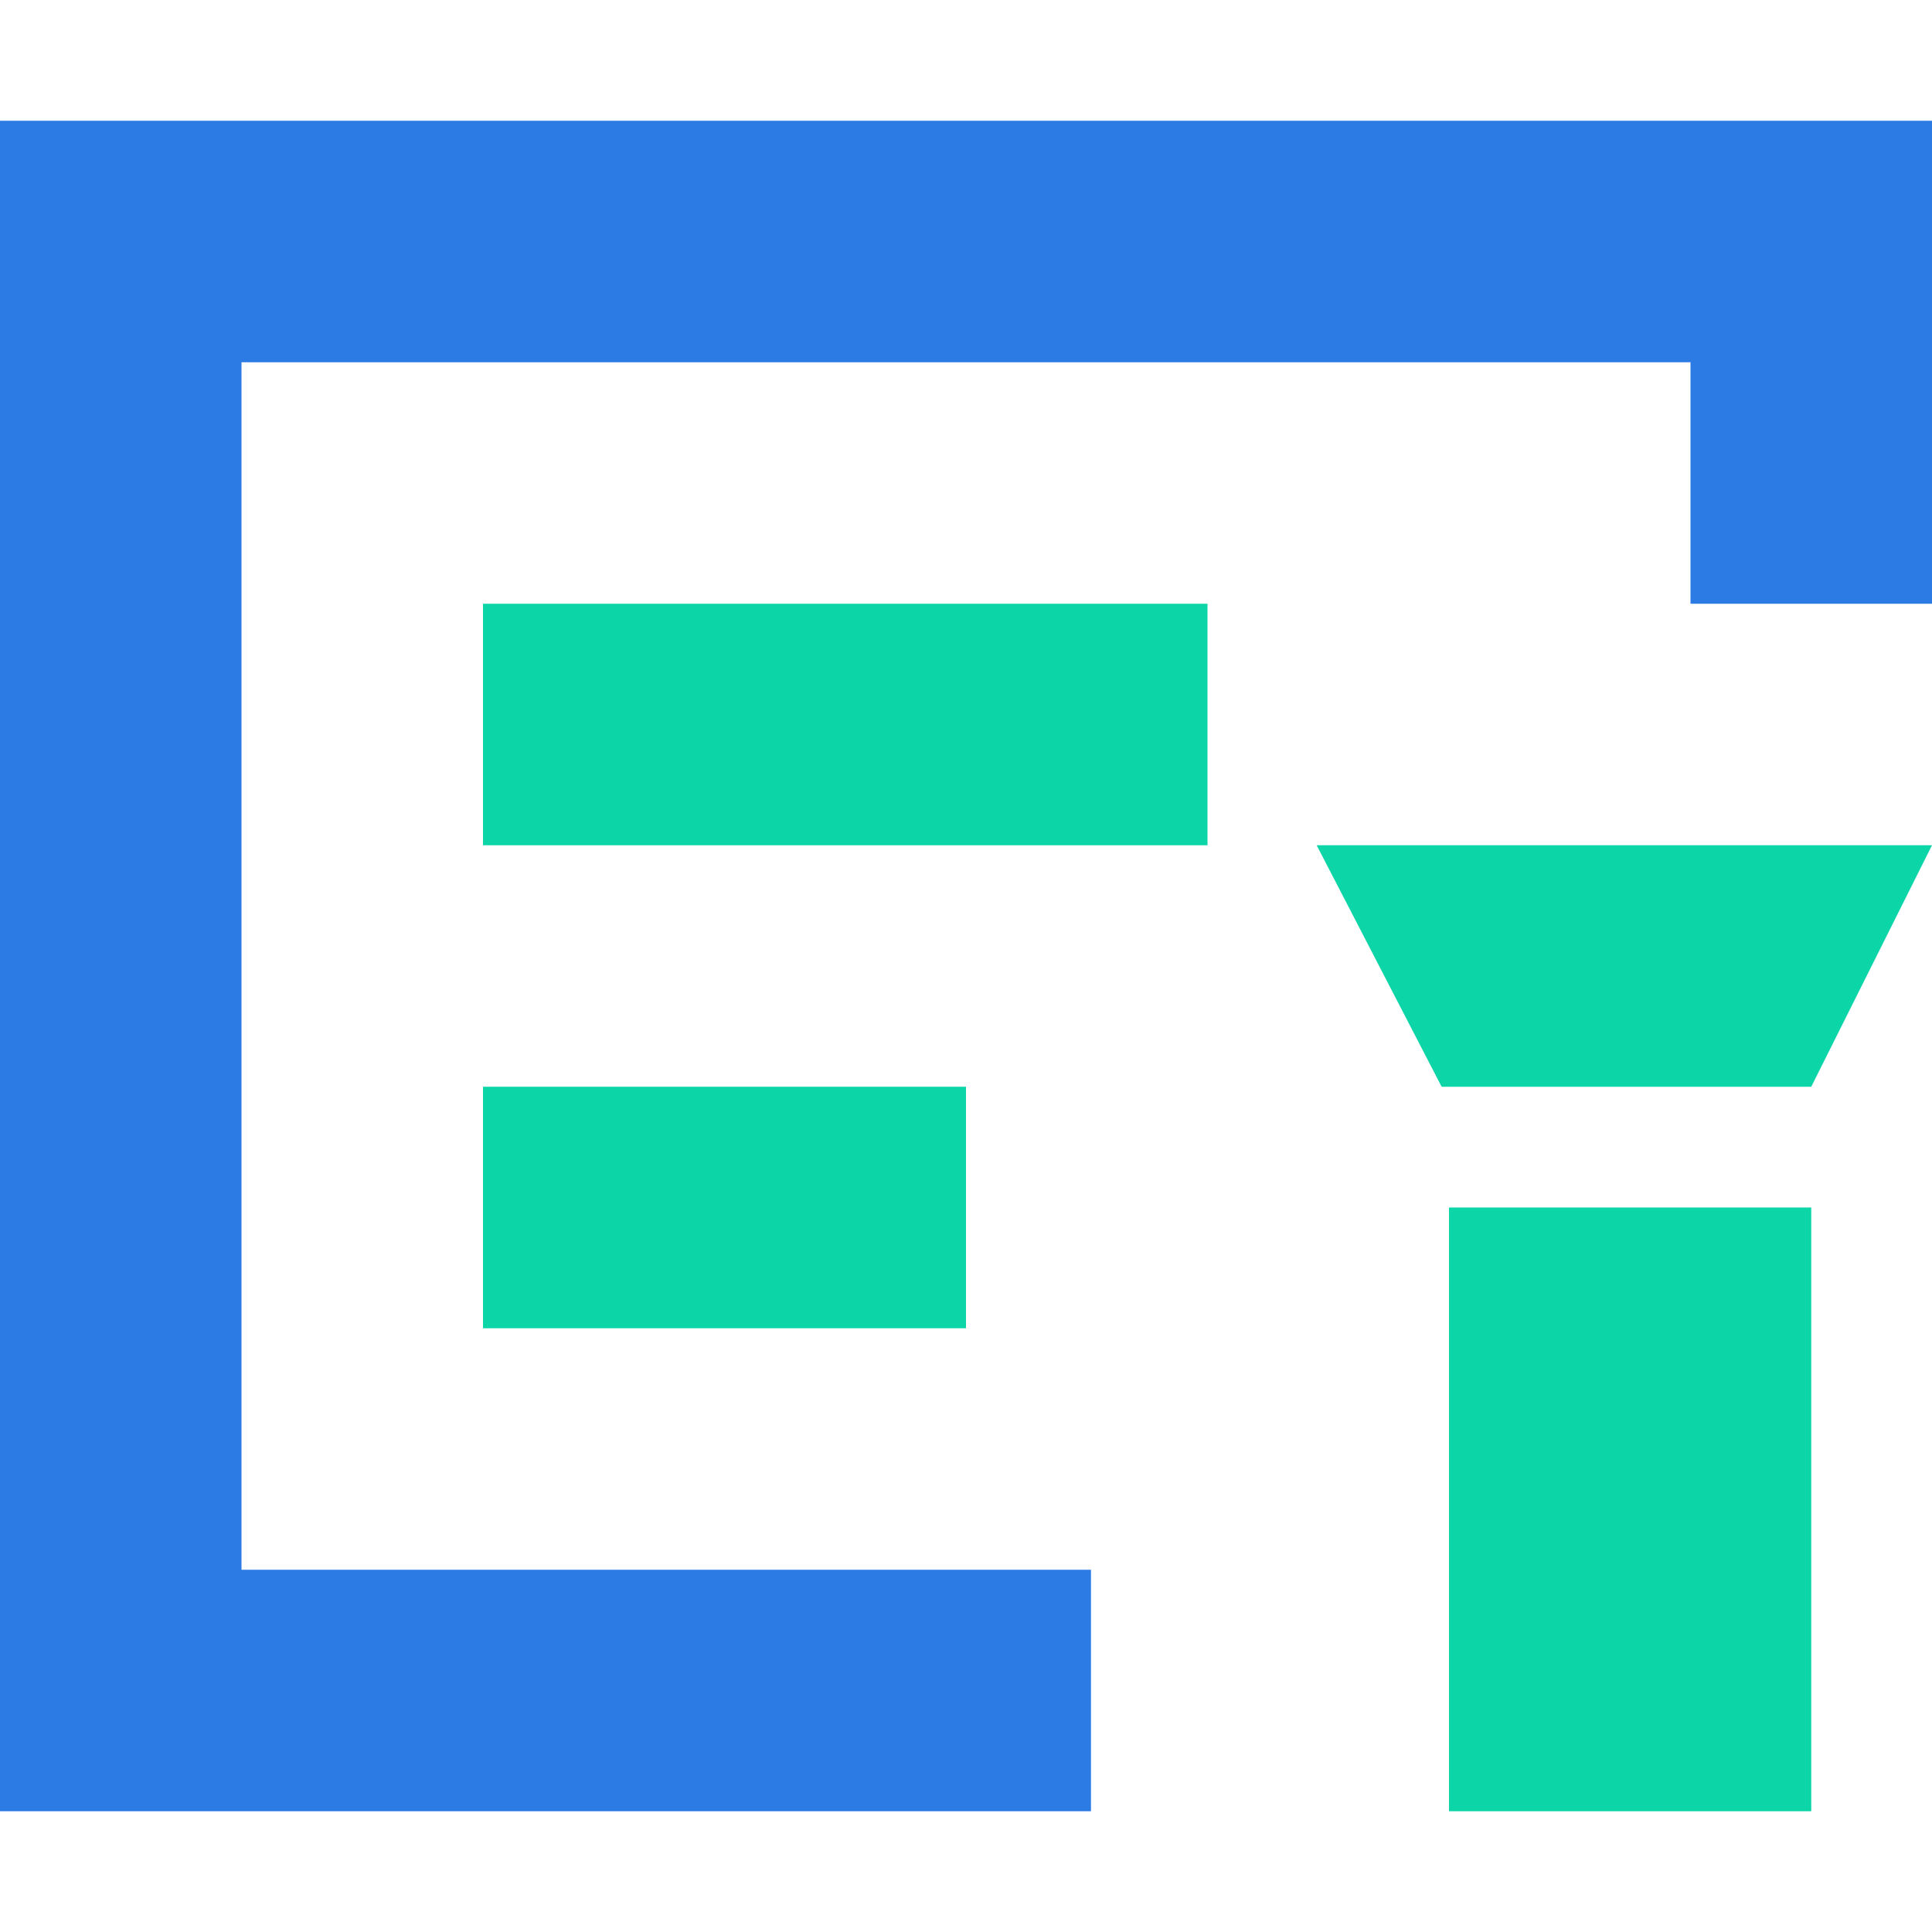 <?xml version="1.0" encoding="UTF-8"?>
<svg width="16px" height="16px" viewBox="0 0 16 16" version="1.1" xmlns="http://www.w3.org/2000/svg" xmlns:xlink="http://www.w3.org/1999/xlink">
    <title>Li-1备份 6</title>
    <g id="页面-1" stroke="none" stroke-width="1" fill="none" fill-rule="evenodd">
        <g id="导航icon" transform="translate(-988, -369)">
            <g id="摄像_monitor-(3)" transform="translate(988, 369)">
                <rect id="矩形" fill-opacity="0.31" fill="#FFFFFF" fill-rule="nonzero" opacity="0" x="0" y="0" width="16" height="16"></rect>
                <g id="编组-3" transform="translate(0, 1)">
                    <polygon id="路径" fill="#2C7BE5" fill-rule="nonzero" points="16 -4.25492974e-14 16 4 14 4 14 2 2 2 2 12 9.035 12 9.035 14 0 14 0 -4.25492974e-14"></polygon>
                    <rect id="矩形" fill="#0CD5A7" x="4" y="4" width="6" height="2"></rect>
                    <rect id="矩形备份-18" fill="#0CD5A7" x="4" y="8" width="4" height="2"></rect>
                    <polygon id="路径-3" fill="#0CD5A7" points="10.904 6 16 6 15 8 11.939 8"></polygon>
                    <rect id="矩形" fill="#0CD5A7" x="12" y="9" width="3" height="5"></rect>
                </g>
            </g>
        </g>
    </g>
</svg>